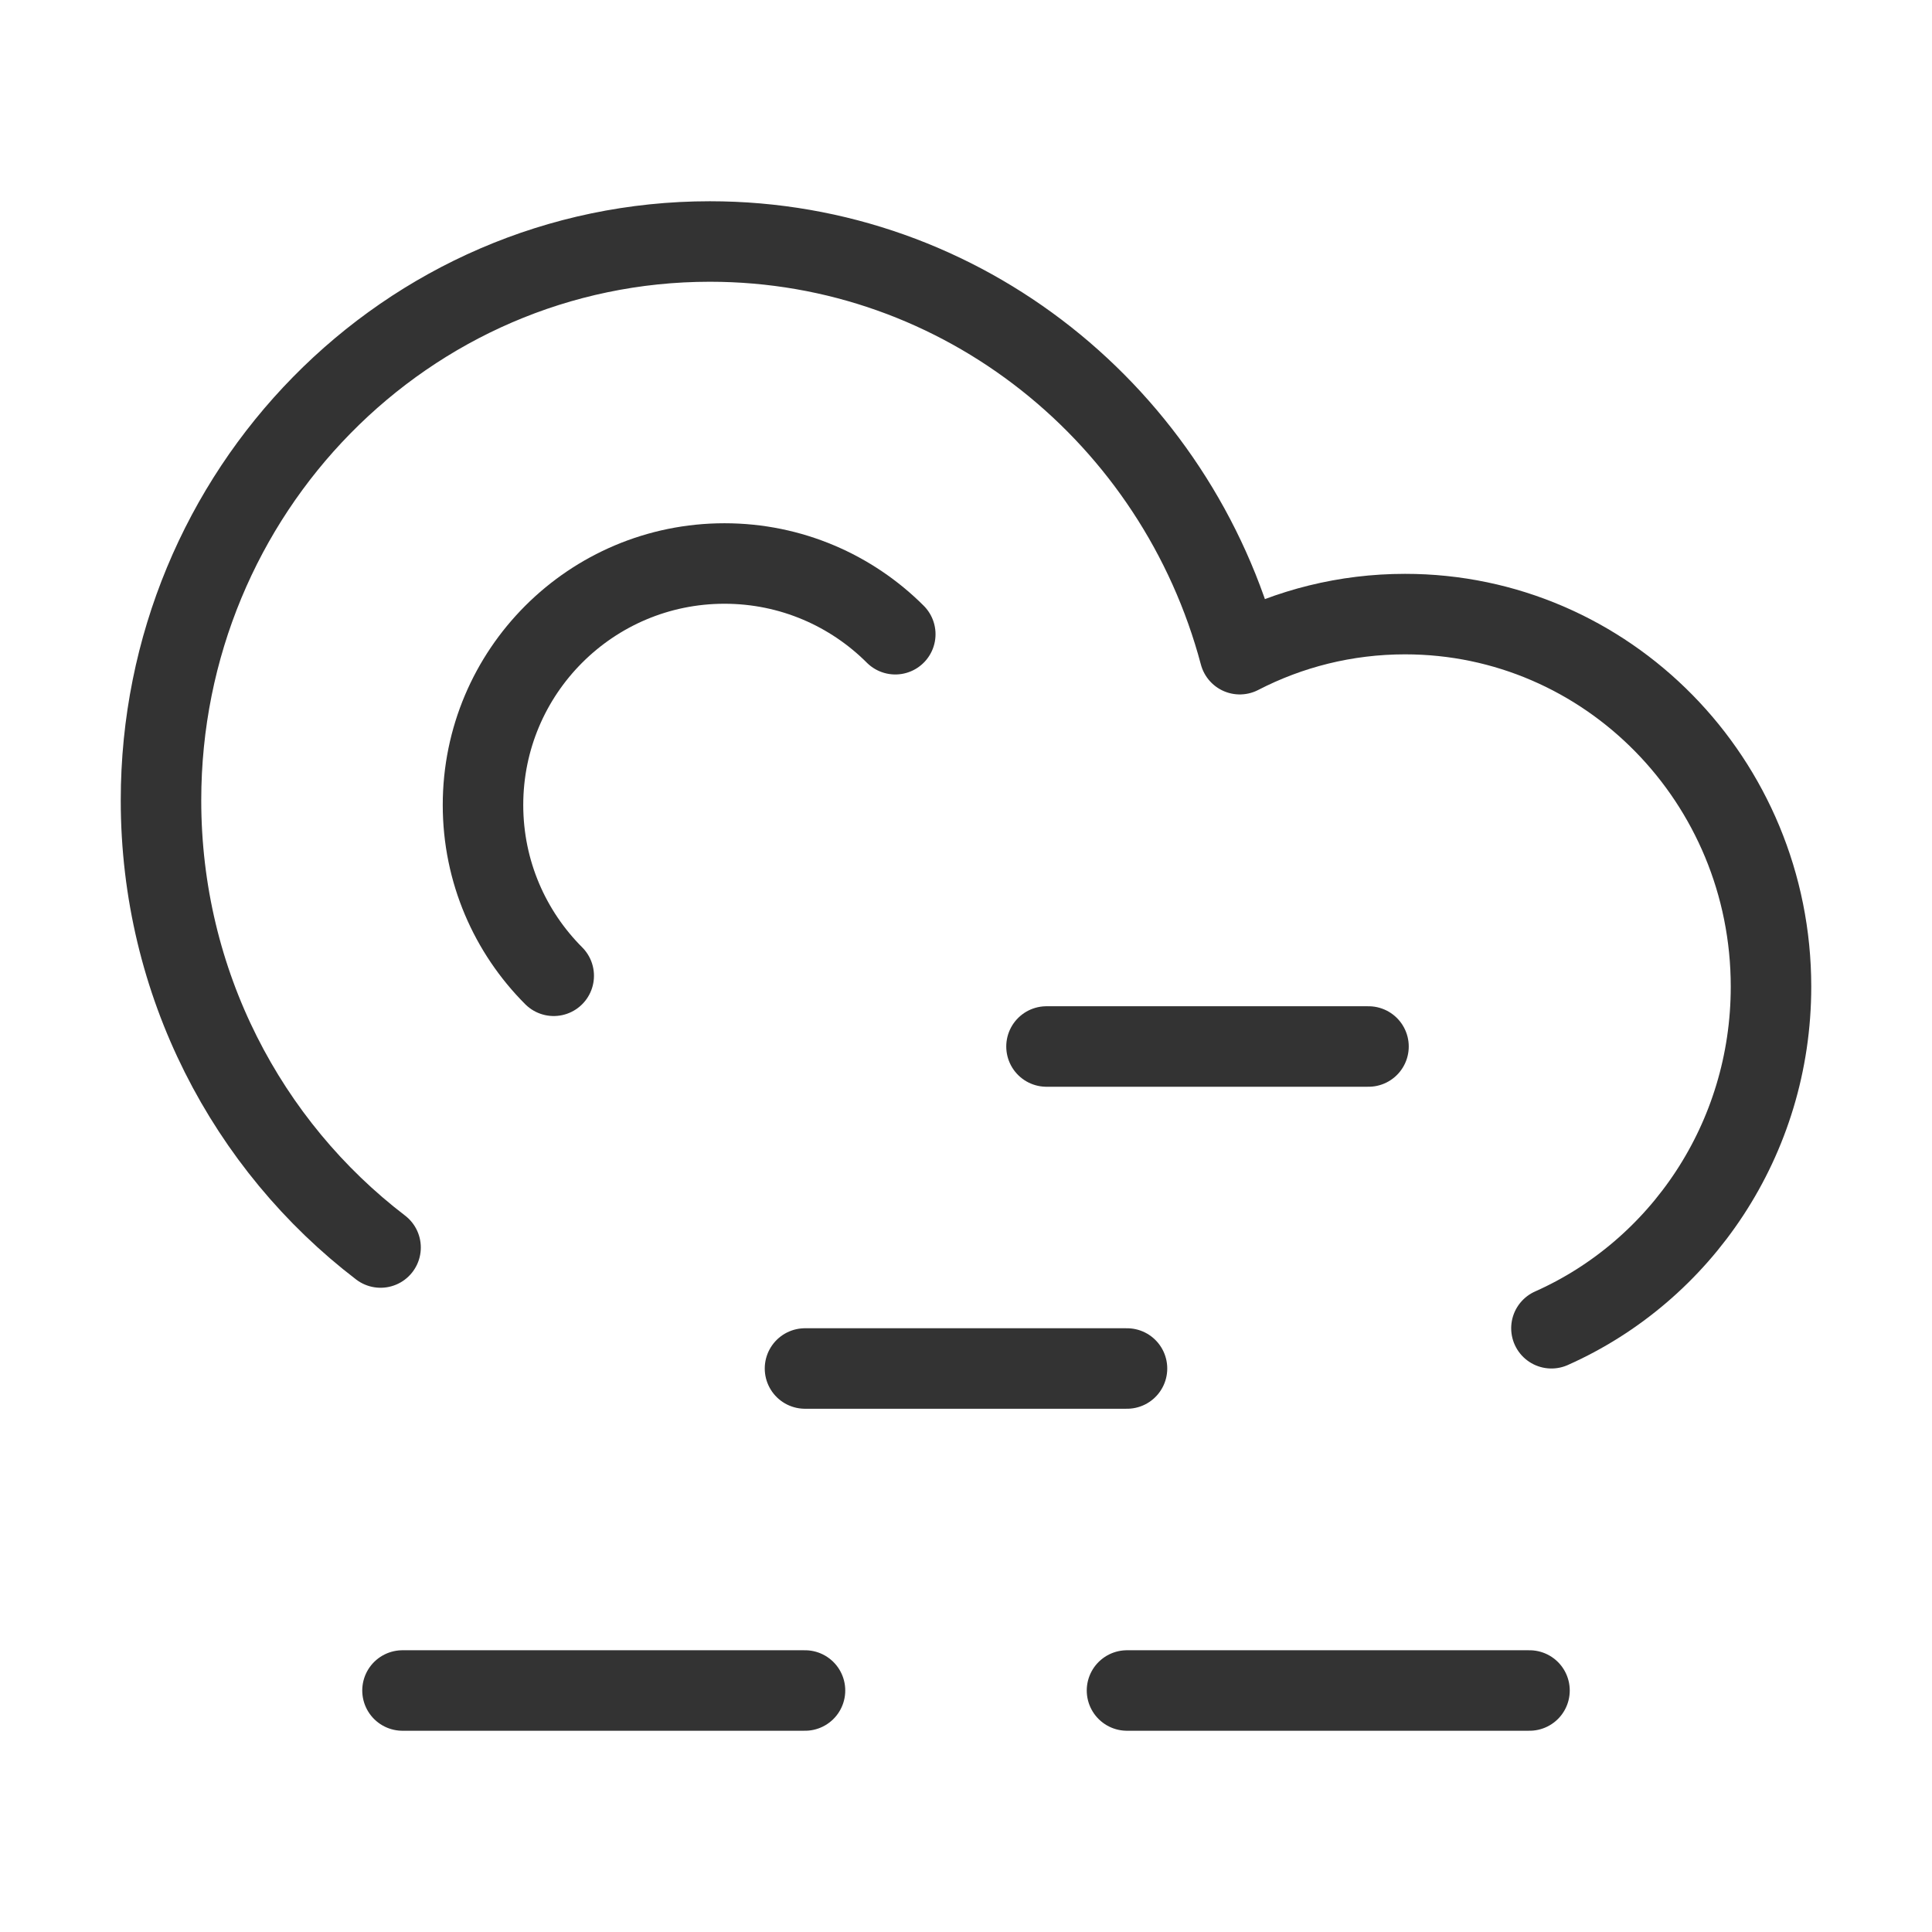 <svg width="48" height="48" viewBox="0 0 48 48" fill="none" xmlns="http://www.w3.org/2000/svg"><path d="M9.455 30.994C6.142 28.461 4 24.428 4 19.885C4 12.217 10.105 6 17.636 6C23.933 6 29.234 10.346 30.802 16.253C32.035 15.616 33.431 15.257 34.909 15.257C39.93 15.257 44 19.401 44 24.514C44 28.309 41.756 31.572 38.545 33" stroke="#333" stroke-width="2" stroke-linecap="round" stroke-linejoin="round"/><path d="M22.243 15.757C21.157 14.672 19.657 14 18 14C14.686 14 12 16.686 12 20C12 21.657 12.672 23.157 13.757 24.243" stroke="#333" stroke-width="2" stroke-linecap="round" stroke-linejoin="round"/><path d="M20 34H28" stroke="#333" stroke-width="2" stroke-linecap="round" stroke-linejoin="round"/><path d="M10 42H20" stroke="#333" stroke-width="2" stroke-linecap="round" stroke-linejoin="round"/><path d="M28 42H38" stroke="#333" stroke-width="2" stroke-linecap="round" stroke-linejoin="round"/><path d="M26 26H34" stroke="#333" stroke-width="2" stroke-linecap="round" stroke-linejoin="round"/></svg>